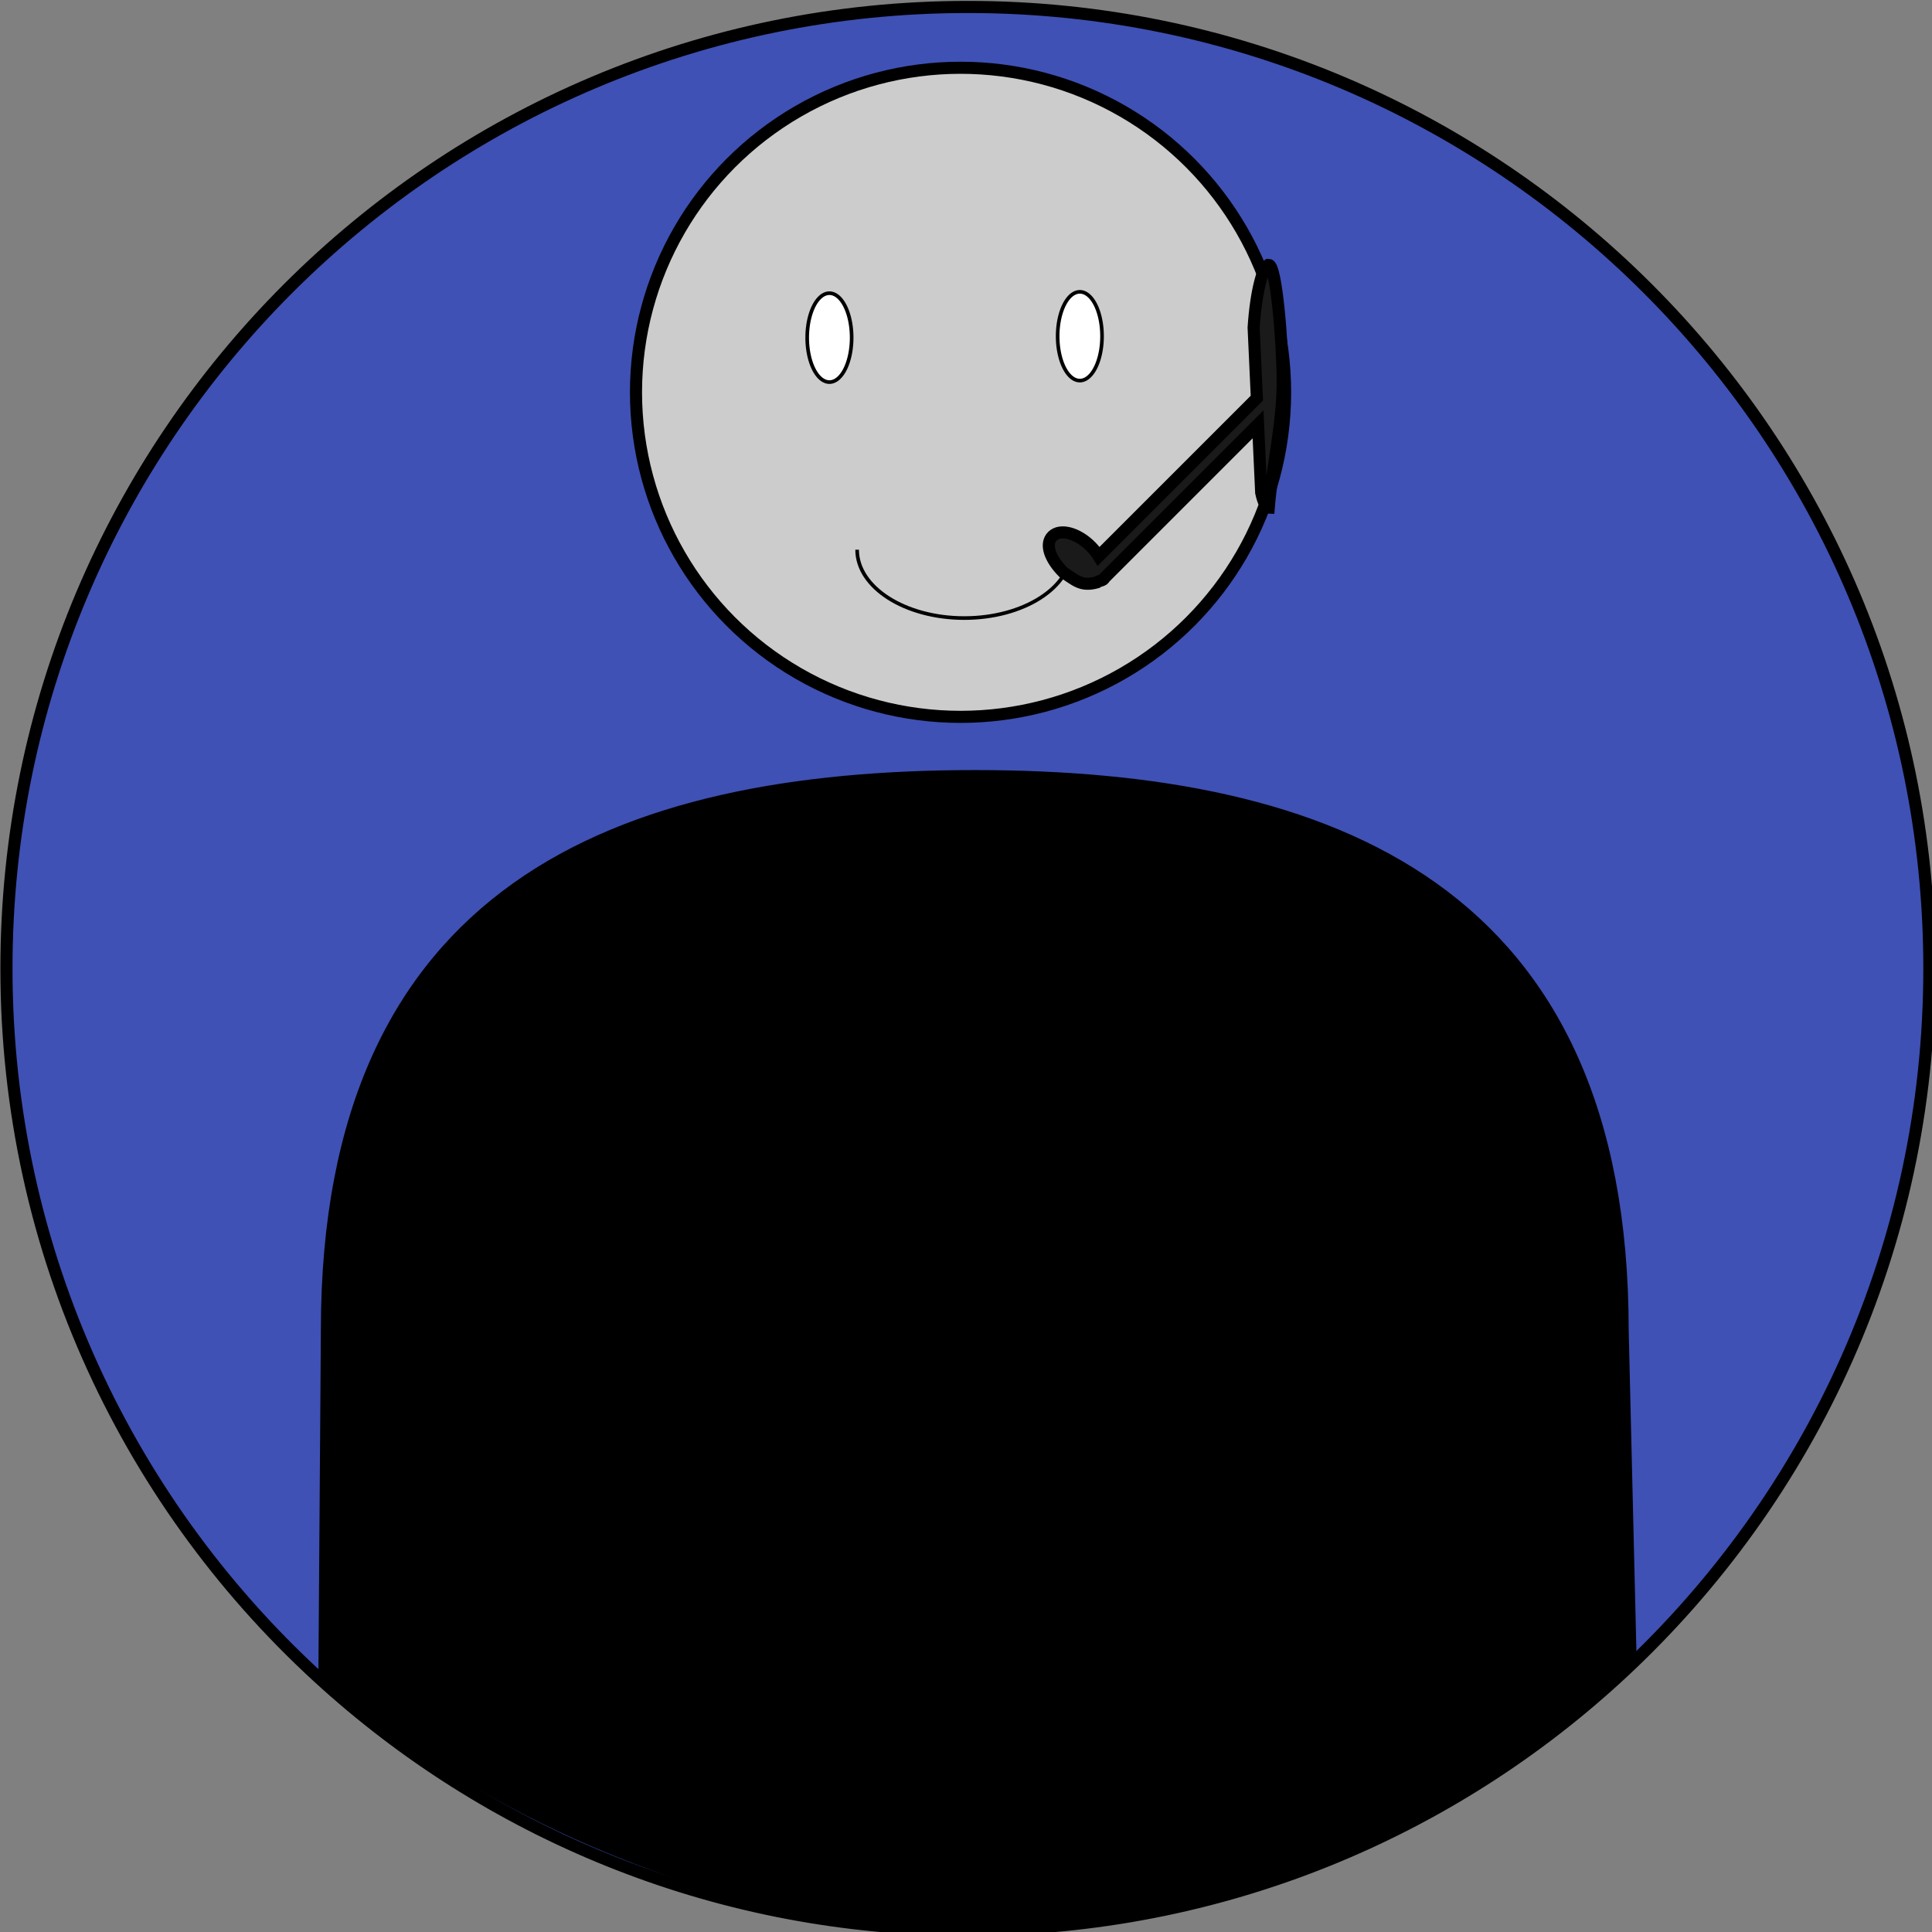 <?xml version="1.0" encoding="UTF-8" standalone="no"?>
<!-- Created with Inkscape (http://www.inkscape.org/) -->

<svg
   xmlns:dc="http://purl.org/dc/elements/1.1/"
   xmlns:cc="http://creativecommons.org/ns#"
   xmlns:rdf="http://www.w3.org/1999/02/22-rdf-syntax-ns#"
   xmlns:svg="http://www.w3.org/2000/svg"
   xmlns="http://www.w3.org/2000/svg"
   xmlns:sodipodi="http://sodipodi.sourceforge.net/DTD/sodipodi-0.dtd"
   xmlns:inkscape="http://www.inkscape.org/namespaces/inkscape"
   width="159.75mm"
   height="159.75mm"
   viewBox="0 0 159.75 159.75"
   version="1.1"
   id="svg8"
   inkscape:version="0.92.3 (2405546, 2018-03-11)"
   sodipodi:docname="logo.svg">
  <rect x="0" y="0" width="159.75" height="159.75" fill="#808080" stroke="none"/>
  <defs
     id="defs2" />
  <sodipodi:namedview
     id="base"
     pagecolor="#ffffff"
     bordercolor="#666666"
     borderopacity="1.0"
     inkscape:pageopacity="0.0"
     inkscape:pageshadow="2"
     inkscape:zoom="0.98994949"
     inkscape:cx="385.94201"
     inkscape:cy="283.85028"
     inkscape:document-units="mm"
     inkscape:current-layer="layer1"
     showgrid="false"
     inkscape:lockguides="true"
     showguides="false"
     inkscape:snap-global="true"
     fit-margin-top="0"
     fit-margin-left="0"
     fit-margin-right="0"
     fit-margin-bottom="0"
     inkscape:window-width="1920"
     inkscape:window-height="1001"
     inkscape:window-x="-9"
     inkscape:window-y="-9"
     inkscape:window-maximized="1" />
  <g
     inkscape:label="Layer 1"
     inkscape:groupmode="layer"
     id="layer1"
     transform="translate(-20.667,-47.414)">
    <path
       style="opacity:1;fill:#3f51b5;fill-opacity:1;fill-rule:nonzero;stroke:#000000;stroke-width:3.78;stroke-miterlimit:4;stroke-dasharray:none;stroke-dashoffset:0;stroke-opacity:1"
       d="m 380,181.092 c -165.685,0 -300,134.315 -300,300 0,88.813 38.593,168.612 99.923,223.542 53.085,47.545 123.204,76.458 200.077,76.458 78.957,0 150.789,-30.502 204.357,-80.366 C 643.197,645.954 680,567.821 680,481.092 c 0,-165.685 -134.315,-300 -300,-300 z"
       transform="scale(0.265)"
       id="path897"
       inkscape:connector-curvature="0"
       sodipodi:nodetypes="sssssss" />
    <path
       style="opacity:1;fill:none;fill-opacity:1;fill-rule:nonzero;stroke:#000000;stroke-width:3.78;stroke-miterlimit:4;stroke-dasharray:none;stroke-dashoffset:0;stroke-opacity:1"
       d="m 586.819,699.256 -2.534,-105.308 C 584.285,456.666 493.783,421.092 382.143,421.092 270.503,421.092 180,456.666 180,593.947 l -0.79,109.933"
       id="path815"
       inkscape:connector-curvature="0"
       sodipodi:nodetypes="ccccc"
       transform="scale(0.265)" />
    <circle
       style="opacity:1;fill:#cccccc;fill-opacity:1;fill-rule:nonzero;stroke:#000000;stroke-width:1;stroke-miterlimit:4;stroke-dasharray:none;stroke-dashoffset:0;stroke-opacity:1"
       id="path836"
       cx="100.091"
       cy="79.853"
       r="26.836" />
    <path
       style="opacity:1;fill:none;fill-opacity:1;fill-rule:nonzero;stroke:#000000;stroke-width:0.3;stroke-miterlimit:4;stroke-dasharray:none;stroke-dashoffset:0;stroke-opacity:1"
       d="m 91.54,92.869 c 0,3.121 3.967,5.651 8.86,5.651 4.893,0 8.86,-2.53 8.86,-5.651"
       id="path838"
       inkscape:connector-curvature="0"
       sodipodi:nodetypes="csc" />
    <path
       style="opacity:1;fill:#ffffff;fill-opacity:1;fill-rule:nonzero;stroke:#000000;stroke-width:1.134;stroke-miterlimit:4;stroke-dasharray:none;stroke-dashoffset:0;stroke-opacity:1"
       d="m 336.787,270.406 a 6.934,13.868 0 0 0 -6.934,13.867 6.934,13.868 0 0 0 6.934,13.869 6.934,13.868 0 0 0 6.936,-13.869 6.934,13.868 0 0 0 -6.936,-13.867 z"
       transform="scale(0.265)"
       id="path860"
       inkscape:connector-curvature="0" />
    <path
       inkscape:connector-curvature="0"
       style="opacity:1;fill:#ffffff;fill-opacity:1;fill-rule:nonzero;stroke:#000000;stroke-width:0.3;stroke-miterlimit:4;stroke-dasharray:none;stroke-dashoffset:0;stroke-opacity:1"
       d="m 109.955,71.545 a 1.835,3.669 0 0 0 -1.835,3.669 1.835,3.669 0 0 0 1.835,3.67 1.835,3.669 0 0 0 1.835,-3.67 1.835,3.669 0 0 0 -1.835,-3.669 z"
       id="path860-7" />
    <path
       style="opacity:1;fill:#1a1a1a;fill-opacity:1;fill-rule:nonzero;stroke:#000000;stroke-width:1;stroke-miterlimit:4;stroke-dasharray:none;stroke-dashoffset:0;stroke-opacity:1"
       d="m 125.574,69.318 c -0.437,-7.94e-4 -1.051,2.102 -1.249,5.186 l 0.267,5.83 -13.077,13.077 c -0.18,-0.29 -0.403,-0.569 -0.656,-0.822 -1.107,-1.107 -2.526,-1.481 -3.171,-0.837 -0.645,0.644 -0.203,1.88 0.903,2.987 1.007,0.645 1.46,1.186 2.762,0.832 0.142,-0.143 0.581,-0.14 0.627,-0.361 l 12.711,-12.71 0.259,5.652 c 0.165,0.782 0.422,1.252 0.624,1.252 0.264,-3.32 1.173,-6.975 1.155,-10.494 -0.016,-3.22 -0.532,-9.591 -1.155,-9.592 z"
       id="path880"
       inkscape:connector-curvature="0"
       sodipodi:nodetypes="ccccccccccccac" />
    <path
       style="opacity:1;fill:#000000;fill-opacity:1;fill-rule:nonzero;stroke:none;stroke-width:6.255;stroke-miterlimit:4;stroke-dasharray:none;stroke-dashoffset:0;stroke-opacity:1"
       d="m 179.211,579.31 v 124.817 c 60.277,48.21 106.957,61.324 157.422,75.469 h 76.772 c 65.067,-9.695 131.469,-35.272 174.364,-83.179 L 582.913,558.799 C 569.398,468.069 507.175,431.814 421.486,421.805 h -80.812 c -108.88,13.889 -156.208,70.945 -161.463,157.505 z"
       id="rect903"
       inkscape:connector-curvature="0"
       sodipodi:nodetypes="ccccccccc"
       transform="scale(0.265)" />
  </g>
</svg>
